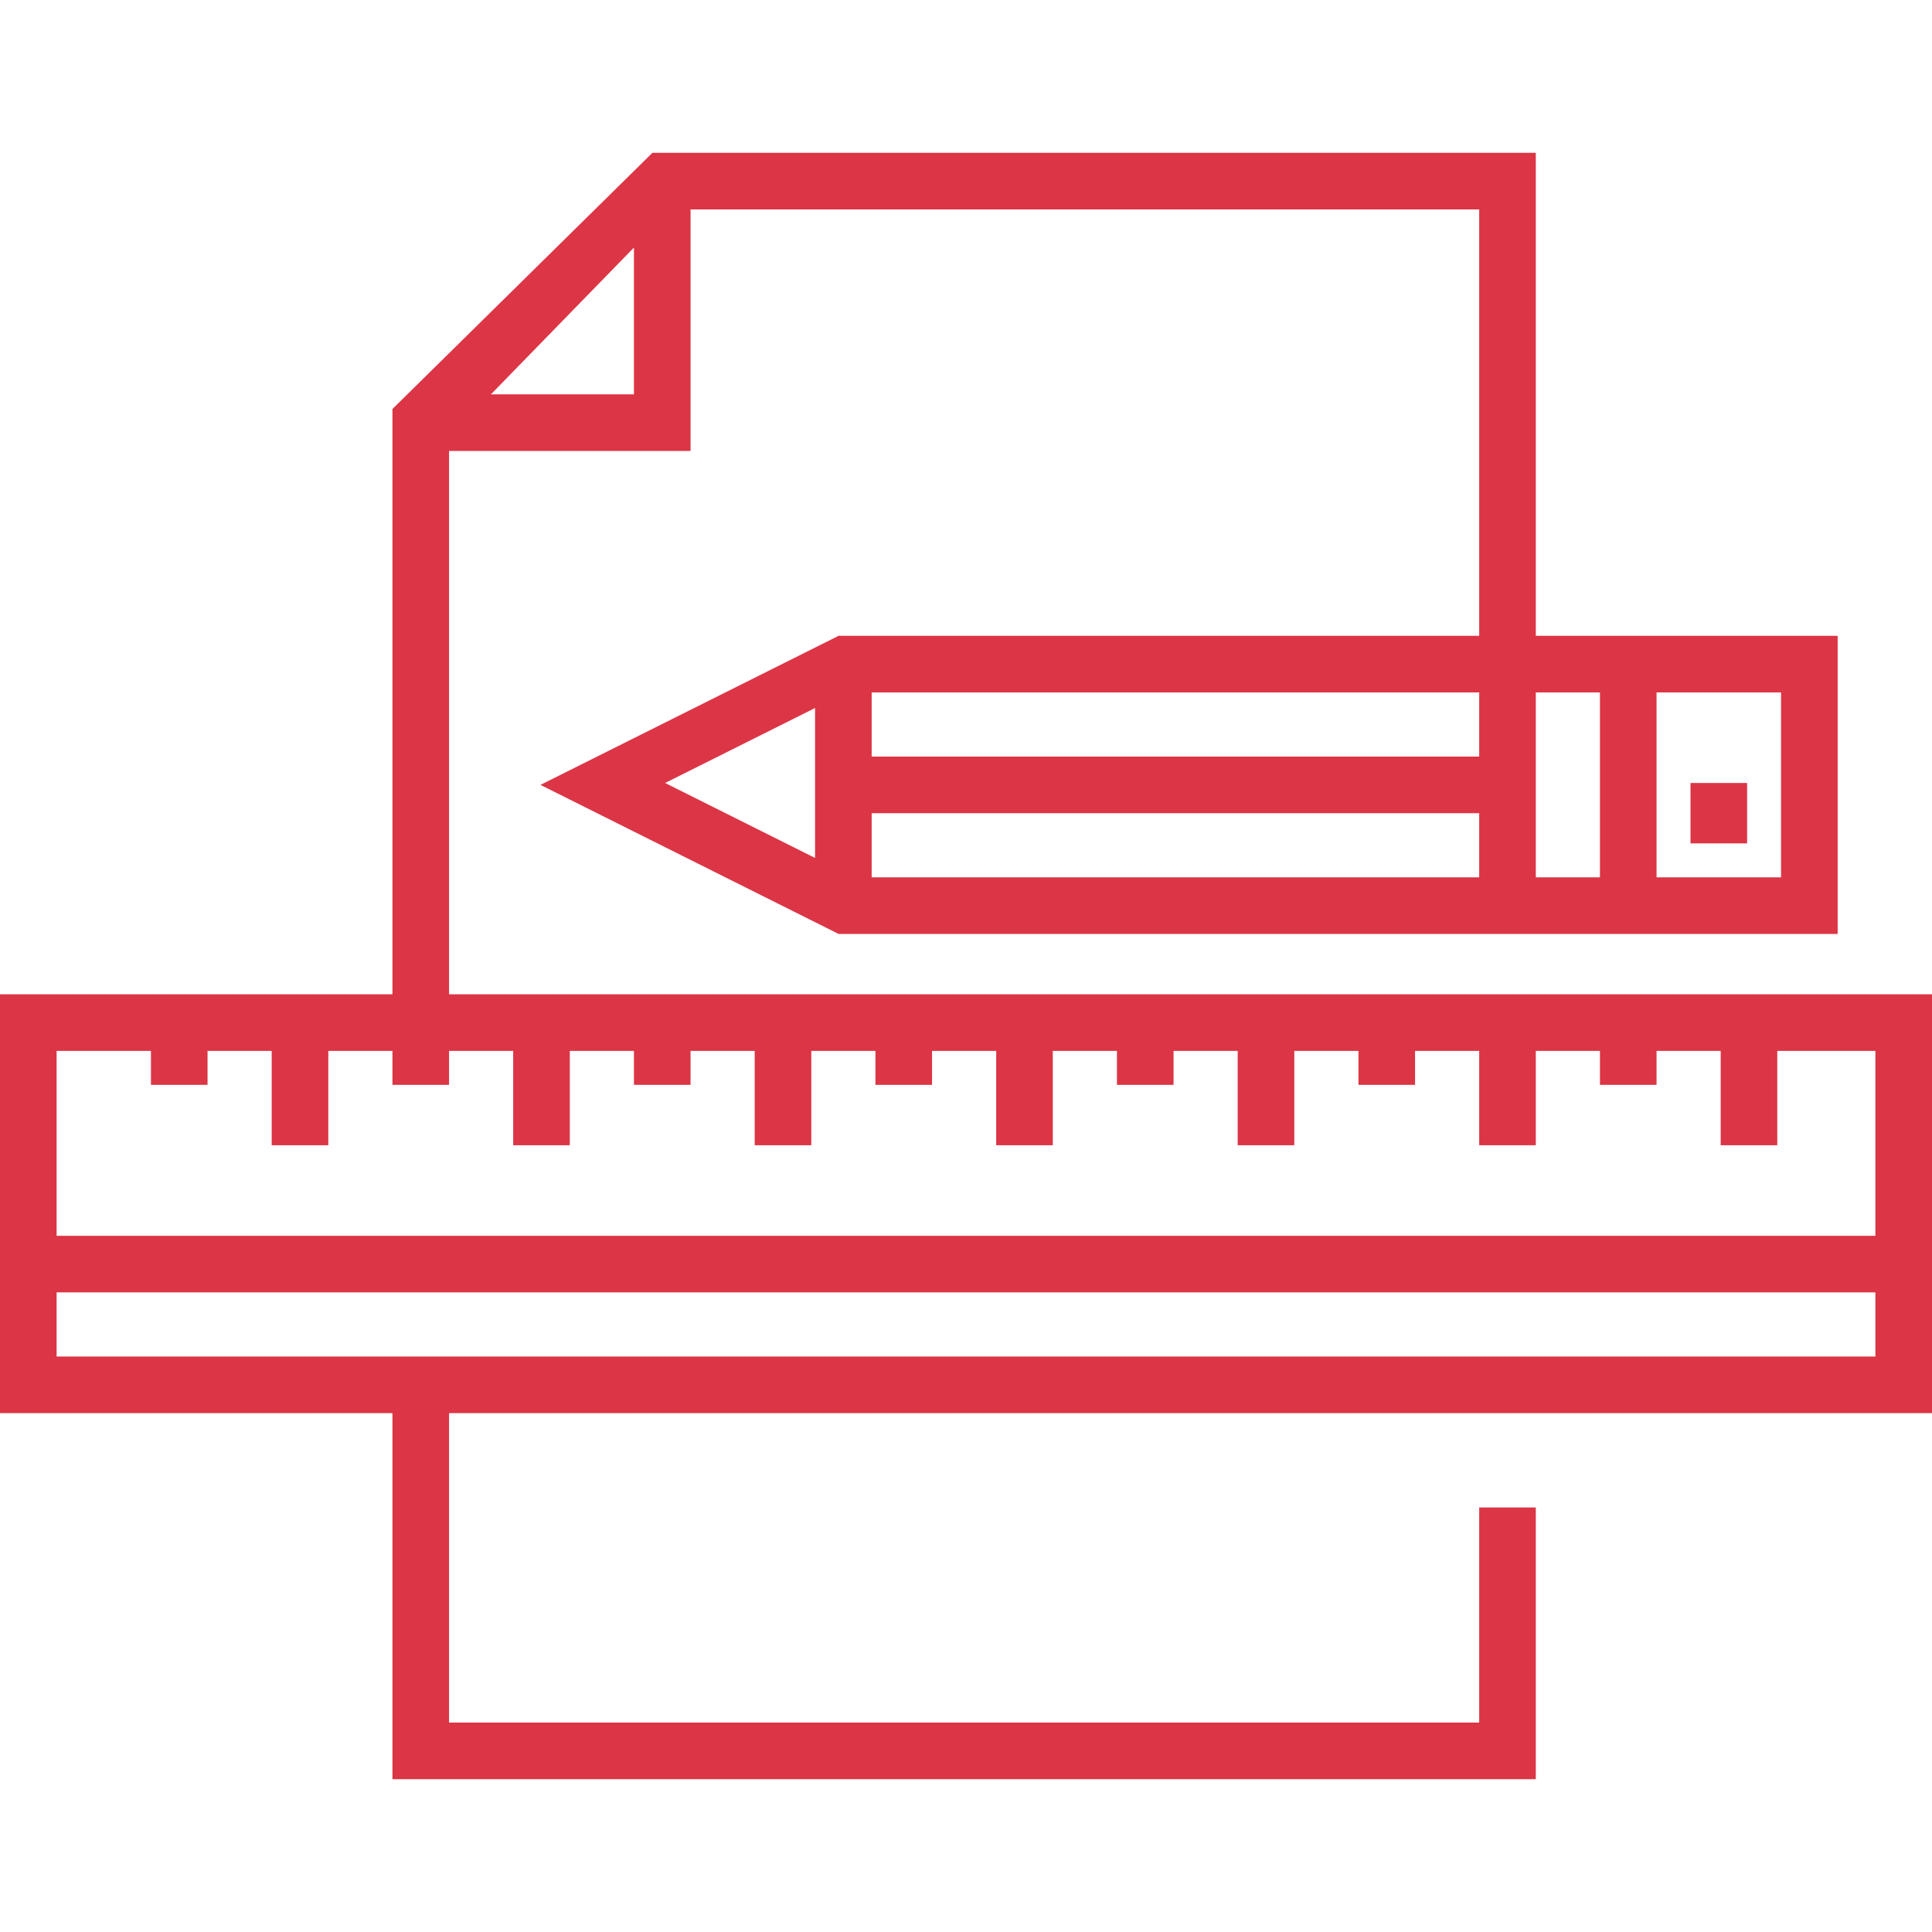 <svg width="70" height="70" viewBox="0 0 70 70" fill="none" xmlns="http://www.w3.org/2000/svg">
<path d="M70 51.201V36.025H16.27V16.338H25.02V7.588H53.594V23.037H30.383L19.582 28.438L30.383 33.838H66.582V23.037H55.645V5.537H23.638L14.219 14.819V36.025H0V51.201H14.219V64.463H55.645V54.619H53.594V62.412H16.27V51.201H70ZM29.531 31.085L24.099 28.369L29.531 25.653V31.085ZM53.594 31.787H31.582V29.463H53.594V31.787ZM53.594 27.412H31.582V25.088H53.594V27.412ZM60.02 25.088H64.531V31.787H60.02V25.088ZM55.645 25.088H57.969V31.787H55.645V25.088ZM22.969 8.97V14.287H17.788L22.969 8.97ZM2.051 38.076H5.469V39.307H7.52V38.076H9.844V41.494H11.895V38.076H14.219V39.307H16.27V38.076H18.594V41.494H20.645V38.076H22.969V39.307H25.02V38.076H27.344V41.494H29.395V38.076H31.719V39.307H33.77V38.076H36.094V41.494H38.145V38.076H40.469V39.307H42.52V38.076H44.844V41.494H46.895V38.076H49.219V39.307H51.27V38.076H53.594V41.494H55.645V38.076H57.969V39.307H60.02V38.076H62.344V41.494H64.394V38.076H67.949V44.775H2.051V38.076ZM2.051 49.15V46.826H67.949V49.15H2.051Z" fill="#DC3545"/>
<path d="M63.301 28.369H61.25V30.557H63.301V28.369Z" fill="#DC3545"/>
</svg>
